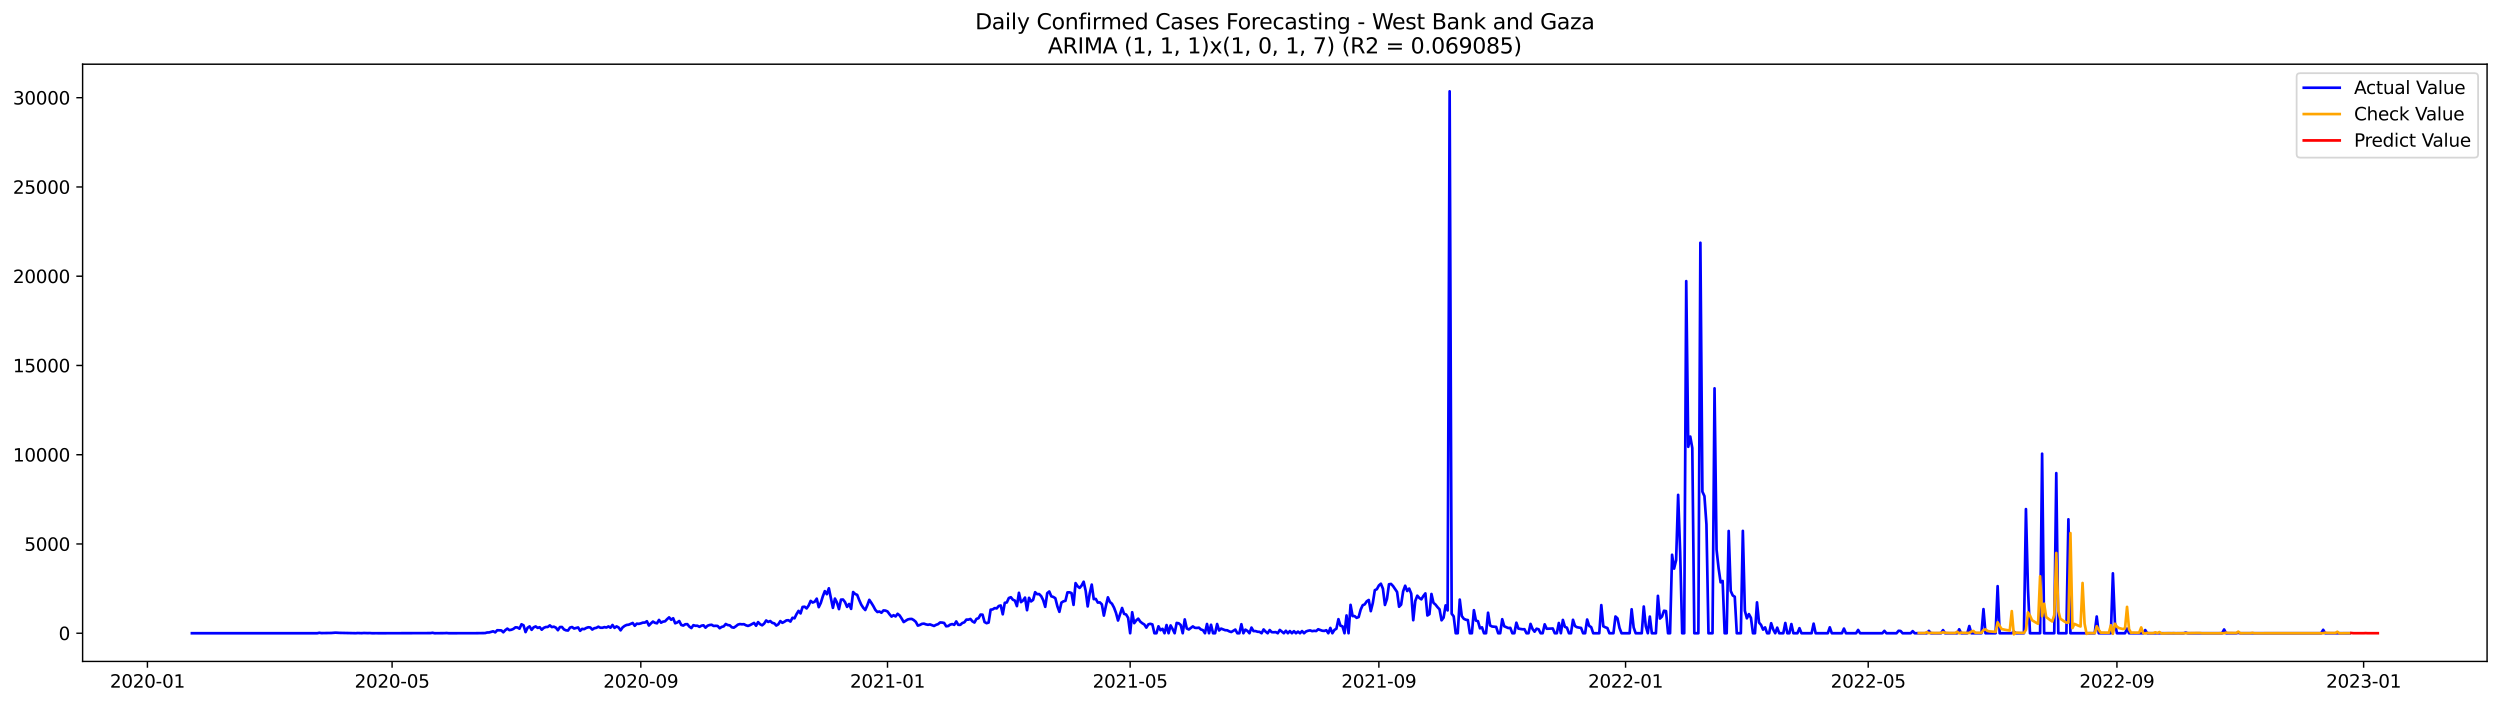 <?xml version="1.0" encoding="utf-8" standalone="no"?>
<!DOCTYPE svg PUBLIC "-//W3C//DTD SVG 1.1//EN"
  "http://www.w3.org/Graphics/SVG/1.1/DTD/svg11.dtd">
<svg xmlns:xlink="http://www.w3.org/1999/xlink" width="1392.412pt" height="392.274pt" viewBox="0 0 1392.412 392.274" xmlns="http://www.w3.org/2000/svg" version="1.1">
 <defs>
  <style type="text/css">*{stroke-linejoin: round; stroke-linecap: butt}</style>
 </defs>
 <g id="figure_1">
  <g id="patch_1">
   <path d="M 0 392.274 
L 1392.412 392.274 
L 1392.412 0 
L 0 0 
z
" style="fill: #ffffff"/>
  </g>
  <g id="axes_1">
   <g id="patch_2">
    <path d="M 46.013 368.396 
L 1385.213 368.396 
L 1385.213 35.755 
L 46.013 35.755 
z
" style="fill: #ffffff"/>
   </g>
   <g id="matplotlib.axis_1">
    <g id="xtick_1">
     <g id="line2d_1">
      <defs>
       <path id="mcb2314f9ce" d="M 0 0 
L 0 3.5 
" style="stroke: #000000; stroke-width: 0.8"/>
      </defs>
      <g>
       <use xlink:href="#mcb2314f9ce" x="82.108" y="368.396" style="stroke: #000000; stroke-width: 0.8"/>
      </g>
     </g>
     <g id="text_1">
      <!-- 2020-01 -->
      <g transform="translate(61.217 382.994)scale(0.1 -0.1)">
       <defs>
        <path id="DejaVuSans-32" d="M 1228 531 
L 3431 531 
L 3431 0 
L 469 0 
L 469 531 
Q 828 903 1448 1529 
Q 2069 2156 2228 2338 
Q 2531 2678 2651 2914 
Q 2772 3150 2772 3378 
Q 2772 3750 2511 3984 
Q 2250 4219 1831 4219 
Q 1534 4219 1204 4116 
Q 875 4013 500 3803 
L 500 4441 
Q 881 4594 1212 4672 
Q 1544 4750 1819 4750 
Q 2544 4750 2975 4387 
Q 3406 4025 3406 3419 
Q 3406 3131 3298 2873 
Q 3191 2616 2906 2266 
Q 2828 2175 2409 1742 
Q 1991 1309 1228 531 
z
" transform="scale(0.016)"/>
        <path id="DejaVuSans-30" d="M 2034 4250 
Q 1547 4250 1301 3770 
Q 1056 3291 1056 2328 
Q 1056 1369 1301 889 
Q 1547 409 2034 409 
Q 2525 409 2770 889 
Q 3016 1369 3016 2328 
Q 3016 3291 2770 3770 
Q 2525 4250 2034 4250 
z
M 2034 4750 
Q 2819 4750 3233 4129 
Q 3647 3509 3647 2328 
Q 3647 1150 3233 529 
Q 2819 -91 2034 -91 
Q 1250 -91 836 529 
Q 422 1150 422 2328 
Q 422 3509 836 4129 
Q 1250 4750 2034 4750 
z
" transform="scale(0.016)"/>
        <path id="DejaVuSans-2d" d="M 313 2009 
L 1997 2009 
L 1997 1497 
L 313 1497 
L 313 2009 
z
" transform="scale(0.016)"/>
        <path id="DejaVuSans-31" d="M 794 531 
L 1825 531 
L 1825 4091 
L 703 3866 
L 703 4441 
L 1819 4666 
L 2450 4666 
L 2450 531 
L 3481 531 
L 3481 0 
L 794 0 
L 794 531 
z
" transform="scale(0.016)"/>
       </defs>
       <use xlink:href="#DejaVuSans-32"/>
       <use xlink:href="#DejaVuSans-30" x="63.623"/>
       <use xlink:href="#DejaVuSans-32" x="127.246"/>
       <use xlink:href="#DejaVuSans-30" x="190.869"/>
       <use xlink:href="#DejaVuSans-2d" x="254.492"/>
       <use xlink:href="#DejaVuSans-30" x="290.576"/>
       <use xlink:href="#DejaVuSans-31" x="354.199"/>
      </g>
     </g>
    </g>
    <g id="xtick_2">
     <g id="line2d_2">
      <g>
       <use xlink:href="#mcb2314f9ce" x="218.382" y="368.396" style="stroke: #000000; stroke-width: 0.8"/>
      </g>
     </g>
     <g id="text_2">
      <!-- 2020-05 -->
      <g transform="translate(197.491 382.994)scale(0.1 -0.1)">
       <defs>
        <path id="DejaVuSans-35" d="M 691 4666 
L 3169 4666 
L 3169 4134 
L 1269 4134 
L 1269 2991 
Q 1406 3038 1543 3061 
Q 1681 3084 1819 3084 
Q 2600 3084 3056 2656 
Q 3513 2228 3513 1497 
Q 3513 744 3044 326 
Q 2575 -91 1722 -91 
Q 1428 -91 1123 -41 
Q 819 9 494 109 
L 494 744 
Q 775 591 1075 516 
Q 1375 441 1709 441 
Q 2250 441 2565 725 
Q 2881 1009 2881 1497 
Q 2881 1984 2565 2268 
Q 2250 2553 1709 2553 
Q 1456 2553 1204 2497 
Q 953 2441 691 2322 
L 691 4666 
z
" transform="scale(0.016)"/>
       </defs>
       <use xlink:href="#DejaVuSans-32"/>
       <use xlink:href="#DejaVuSans-30" x="63.623"/>
       <use xlink:href="#DejaVuSans-32" x="127.246"/>
       <use xlink:href="#DejaVuSans-30" x="190.869"/>
       <use xlink:href="#DejaVuSans-2d" x="254.492"/>
       <use xlink:href="#DejaVuSans-30" x="290.576"/>
       <use xlink:href="#DejaVuSans-35" x="354.199"/>
      </g>
     </g>
    </g>
    <g id="xtick_3">
     <g id="line2d_3">
      <g>
       <use xlink:href="#mcb2314f9ce" x="356.908" y="368.396" style="stroke: #000000; stroke-width: 0.8"/>
      </g>
     </g>
     <g id="text_3">
      <!-- 2020-09 -->
      <g transform="translate(336.017 382.994)scale(0.1 -0.1)">
       <defs>
        <path id="DejaVuSans-39" d="M 703 97 
L 703 672 
Q 941 559 1184 500 
Q 1428 441 1663 441 
Q 2288 441 2617 861 
Q 2947 1281 2994 2138 
Q 2813 1869 2534 1725 
Q 2256 1581 1919 1581 
Q 1219 1581 811 2004 
Q 403 2428 403 3163 
Q 403 3881 828 4315 
Q 1253 4750 1959 4750 
Q 2769 4750 3195 4129 
Q 3622 3509 3622 2328 
Q 3622 1225 3098 567 
Q 2575 -91 1691 -91 
Q 1453 -91 1209 -44 
Q 966 3 703 97 
z
M 1959 2075 
Q 2384 2075 2632 2365 
Q 2881 2656 2881 3163 
Q 2881 3666 2632 3958 
Q 2384 4250 1959 4250 
Q 1534 4250 1286 3958 
Q 1038 3666 1038 3163 
Q 1038 2656 1286 2365 
Q 1534 2075 1959 2075 
z
" transform="scale(0.016)"/>
       </defs>
       <use xlink:href="#DejaVuSans-32"/>
       <use xlink:href="#DejaVuSans-30" x="63.623"/>
       <use xlink:href="#DejaVuSans-32" x="127.246"/>
       <use xlink:href="#DejaVuSans-30" x="190.869"/>
       <use xlink:href="#DejaVuSans-2d" x="254.492"/>
       <use xlink:href="#DejaVuSans-30" x="290.576"/>
       <use xlink:href="#DejaVuSans-39" x="354.199"/>
      </g>
     </g>
    </g>
    <g id="xtick_4">
     <g id="line2d_4">
      <g>
       <use xlink:href="#mcb2314f9ce" x="494.308" y="368.396" style="stroke: #000000; stroke-width: 0.8"/>
      </g>
     </g>
     <g id="text_4">
      <!-- 2021-01 -->
      <g transform="translate(473.417 382.994)scale(0.1 -0.1)">
       <use xlink:href="#DejaVuSans-32"/>
       <use xlink:href="#DejaVuSans-30" x="63.623"/>
       <use xlink:href="#DejaVuSans-32" x="127.246"/>
       <use xlink:href="#DejaVuSans-31" x="190.869"/>
       <use xlink:href="#DejaVuSans-2d" x="254.492"/>
       <use xlink:href="#DejaVuSans-30" x="290.576"/>
       <use xlink:href="#DejaVuSans-31" x="354.199"/>
      </g>
     </g>
    </g>
    <g id="xtick_5">
     <g id="line2d_5">
      <g>
       <use xlink:href="#mcb2314f9ce" x="629.456" y="368.396" style="stroke: #000000; stroke-width: 0.8"/>
      </g>
     </g>
     <g id="text_5">
      <!-- 2021-05 -->
      <g transform="translate(608.565 382.994)scale(0.1 -0.1)">
       <use xlink:href="#DejaVuSans-32"/>
       <use xlink:href="#DejaVuSans-30" x="63.623"/>
       <use xlink:href="#DejaVuSans-32" x="127.246"/>
       <use xlink:href="#DejaVuSans-31" x="190.869"/>
       <use xlink:href="#DejaVuSans-2d" x="254.492"/>
       <use xlink:href="#DejaVuSans-30" x="290.576"/>
       <use xlink:href="#DejaVuSans-35" x="354.199"/>
      </g>
     </g>
    </g>
    <g id="xtick_6">
     <g id="line2d_6">
      <g>
       <use xlink:href="#mcb2314f9ce" x="767.982" y="368.396" style="stroke: #000000; stroke-width: 0.8"/>
      </g>
     </g>
     <g id="text_6">
      <!-- 2021-09 -->
      <g transform="translate(747.091 382.994)scale(0.1 -0.1)">
       <use xlink:href="#DejaVuSans-32"/>
       <use xlink:href="#DejaVuSans-30" x="63.623"/>
       <use xlink:href="#DejaVuSans-32" x="127.246"/>
       <use xlink:href="#DejaVuSans-31" x="190.869"/>
       <use xlink:href="#DejaVuSans-2d" x="254.492"/>
       <use xlink:href="#DejaVuSans-30" x="290.576"/>
       <use xlink:href="#DejaVuSans-39" x="354.199"/>
      </g>
     </g>
    </g>
    <g id="xtick_7">
     <g id="line2d_7">
      <g>
       <use xlink:href="#mcb2314f9ce" x="905.382" y="368.396" style="stroke: #000000; stroke-width: 0.8"/>
      </g>
     </g>
     <g id="text_7">
      <!-- 2022-01 -->
      <g transform="translate(884.491 382.994)scale(0.1 -0.1)">
       <use xlink:href="#DejaVuSans-32"/>
       <use xlink:href="#DejaVuSans-30" x="63.623"/>
       <use xlink:href="#DejaVuSans-32" x="127.246"/>
       <use xlink:href="#DejaVuSans-32" x="190.869"/>
       <use xlink:href="#DejaVuSans-2d" x="254.492"/>
       <use xlink:href="#DejaVuSans-30" x="290.576"/>
       <use xlink:href="#DejaVuSans-31" x="354.199"/>
      </g>
     </g>
    </g>
    <g id="xtick_8">
     <g id="line2d_8">
      <g>
       <use xlink:href="#mcb2314f9ce" x="1040.53" y="368.396" style="stroke: #000000; stroke-width: 0.8"/>
      </g>
     </g>
     <g id="text_8">
      <!-- 2022-05 -->
      <g transform="translate(1019.638 382.994)scale(0.1 -0.1)">
       <use xlink:href="#DejaVuSans-32"/>
       <use xlink:href="#DejaVuSans-30" x="63.623"/>
       <use xlink:href="#DejaVuSans-32" x="127.246"/>
       <use xlink:href="#DejaVuSans-32" x="190.869"/>
       <use xlink:href="#DejaVuSans-2d" x="254.492"/>
       <use xlink:href="#DejaVuSans-30" x="290.576"/>
       <use xlink:href="#DejaVuSans-35" x="354.199"/>
      </g>
     </g>
    </g>
    <g id="xtick_9">
     <g id="line2d_9">
      <g>
       <use xlink:href="#mcb2314f9ce" x="1179.056" y="368.396" style="stroke: #000000; stroke-width: 0.8"/>
      </g>
     </g>
     <g id="text_9">
      <!-- 2022-09 -->
      <g transform="translate(1158.165 382.994)scale(0.1 -0.1)">
       <use xlink:href="#DejaVuSans-32"/>
       <use xlink:href="#DejaVuSans-30" x="63.623"/>
       <use xlink:href="#DejaVuSans-32" x="127.246"/>
       <use xlink:href="#DejaVuSans-32" x="190.869"/>
       <use xlink:href="#DejaVuSans-2d" x="254.492"/>
       <use xlink:href="#DejaVuSans-30" x="290.576"/>
       <use xlink:href="#DejaVuSans-39" x="354.199"/>
      </g>
     </g>
    </g>
    <g id="xtick_10">
     <g id="line2d_10">
      <g>
       <use xlink:href="#mcb2314f9ce" x="1316.456" y="368.396" style="stroke: #000000; stroke-width: 0.8"/>
      </g>
     </g>
     <g id="text_10">
      <!-- 2023-01 -->
      <g transform="translate(1295.565 382.994)scale(0.1 -0.1)">
       <defs>
        <path id="DejaVuSans-33" d="M 2597 2516 
Q 3050 2419 3304 2112 
Q 3559 1806 3559 1356 
Q 3559 666 3084 287 
Q 2609 -91 1734 -91 
Q 1441 -91 1130 -33 
Q 819 25 488 141 
L 488 750 
Q 750 597 1062 519 
Q 1375 441 1716 441 
Q 2309 441 2620 675 
Q 2931 909 2931 1356 
Q 2931 1769 2642 2001 
Q 2353 2234 1838 2234 
L 1294 2234 
L 1294 2753 
L 1863 2753 
Q 2328 2753 2575 2939 
Q 2822 3125 2822 3475 
Q 2822 3834 2567 4026 
Q 2313 4219 1838 4219 
Q 1578 4219 1281 4162 
Q 984 4106 628 3988 
L 628 4550 
Q 988 4650 1302 4700 
Q 1616 4750 1894 4750 
Q 2613 4750 3031 4423 
Q 3450 4097 3450 3541 
Q 3450 3153 3228 2886 
Q 3006 2619 2597 2516 
z
" transform="scale(0.016)"/>
       </defs>
       <use xlink:href="#DejaVuSans-32"/>
       <use xlink:href="#DejaVuSans-30" x="63.623"/>
       <use xlink:href="#DejaVuSans-32" x="127.246"/>
       <use xlink:href="#DejaVuSans-33" x="190.869"/>
       <use xlink:href="#DejaVuSans-2d" x="254.492"/>
       <use xlink:href="#DejaVuSans-30" x="290.576"/>
       <use xlink:href="#DejaVuSans-31" x="354.199"/>
      </g>
     </g>
    </g>
   </g>
   <g id="matplotlib.axis_2">
    <g id="ytick_1">
     <g id="line2d_11">
      <defs>
       <path id="mcc1e009a43" d="M 0 0 
L -3.5 0 
" style="stroke: #000000; stroke-width: 0.8"/>
      </defs>
      <g>
       <use xlink:href="#mcc1e009a43" x="46.013" y="352.688" style="stroke: #000000; stroke-width: 0.8"/>
      </g>
     </g>
     <g id="text_11">
      <!-- 0 -->
      <g transform="translate(32.65 356.487)scale(0.1 -0.1)">
       <use xlink:href="#DejaVuSans-30"/>
      </g>
     </g>
    </g>
    <g id="ytick_2">
     <g id="line2d_12">
      <g>
       <use xlink:href="#mcc1e009a43" x="46.013" y="302.976" style="stroke: #000000; stroke-width: 0.8"/>
      </g>
     </g>
     <g id="text_12">
      <!-- 5000 -->
      <g transform="translate(13.562 306.775)scale(0.1 -0.1)">
       <use xlink:href="#DejaVuSans-35"/>
       <use xlink:href="#DejaVuSans-30" x="63.623"/>
       <use xlink:href="#DejaVuSans-30" x="127.246"/>
       <use xlink:href="#DejaVuSans-30" x="190.869"/>
      </g>
     </g>
    </g>
    <g id="ytick_3">
     <g id="line2d_13">
      <g>
       <use xlink:href="#mcc1e009a43" x="46.013" y="253.264" style="stroke: #000000; stroke-width: 0.8"/>
      </g>
     </g>
     <g id="text_13">
      <!-- 10000 -->
      <g transform="translate(7.2 257.063)scale(0.1 -0.1)">
       <use xlink:href="#DejaVuSans-31"/>
       <use xlink:href="#DejaVuSans-30" x="63.623"/>
       <use xlink:href="#DejaVuSans-30" x="127.246"/>
       <use xlink:href="#DejaVuSans-30" x="190.869"/>
       <use xlink:href="#DejaVuSans-30" x="254.492"/>
      </g>
     </g>
    </g>
    <g id="ytick_4">
     <g id="line2d_14">
      <g>
       <use xlink:href="#mcc1e009a43" x="46.013" y="203.551" style="stroke: #000000; stroke-width: 0.8"/>
      </g>
     </g>
     <g id="text_14">
      <!-- 15000 -->
      <g transform="translate(7.2 207.351)scale(0.1 -0.1)">
       <use xlink:href="#DejaVuSans-31"/>
       <use xlink:href="#DejaVuSans-35" x="63.623"/>
       <use xlink:href="#DejaVuSans-30" x="127.246"/>
       <use xlink:href="#DejaVuSans-30" x="190.869"/>
       <use xlink:href="#DejaVuSans-30" x="254.492"/>
      </g>
     </g>
    </g>
    <g id="ytick_5">
     <g id="line2d_15">
      <g>
       <use xlink:href="#mcc1e009a43" x="46.013" y="153.839" style="stroke: #000000; stroke-width: 0.8"/>
      </g>
     </g>
     <g id="text_15">
      <!-- 20000 -->
      <g transform="translate(7.2 157.639)scale(0.1 -0.1)">
       <use xlink:href="#DejaVuSans-32"/>
       <use xlink:href="#DejaVuSans-30" x="63.623"/>
       <use xlink:href="#DejaVuSans-30" x="127.246"/>
       <use xlink:href="#DejaVuSans-30" x="190.869"/>
       <use xlink:href="#DejaVuSans-30" x="254.492"/>
      </g>
     </g>
    </g>
    <g id="ytick_6">
     <g id="line2d_16">
      <g>
       <use xlink:href="#mcc1e009a43" x="46.013" y="104.127" style="stroke: #000000; stroke-width: 0.8"/>
      </g>
     </g>
     <g id="text_16">
      <!-- 25000 -->
      <g transform="translate(7.2 107.926)scale(0.1 -0.1)">
       <use xlink:href="#DejaVuSans-32"/>
       <use xlink:href="#DejaVuSans-35" x="63.623"/>
       <use xlink:href="#DejaVuSans-30" x="127.246"/>
       <use xlink:href="#DejaVuSans-30" x="190.869"/>
       <use xlink:href="#DejaVuSans-30" x="254.492"/>
      </g>
     </g>
    </g>
    <g id="ytick_7">
     <g id="line2d_17">
      <g>
       <use xlink:href="#mcc1e009a43" x="46.013" y="54.415" style="stroke: #000000; stroke-width: 0.8"/>
      </g>
     </g>
     <g id="text_17">
      <!-- 30000 -->
      <g transform="translate(7.2 58.214)scale(0.1 -0.1)">
       <use xlink:href="#DejaVuSans-33"/>
       <use xlink:href="#DejaVuSans-30" x="63.623"/>
       <use xlink:href="#DejaVuSans-30" x="127.246"/>
       <use xlink:href="#DejaVuSans-30" x="190.869"/>
       <use xlink:href="#DejaVuSans-30" x="254.492"/>
      </g>
     </g>
    </g>
   </g>
   <g id="line2d_18">
    <path d="M 106.885 352.688 
L 176.711 352.688 
L 177.838 352.439 
L 178.964 352.618 
L 184.595 352.539 
L 186.848 352.36 
L 189.1 352.489 
L 198.11 352.668 
L 199.236 352.579 
L 201.489 352.658 
L 202.615 352.559 
L 204.867 352.628 
L 205.993 352.588 
L 207.12 352.688 
L 209.372 352.678 
L 212.751 352.688 
L 239.78 352.618 
L 240.907 352.439 
L 242.033 352.688 
L 247.664 352.638 
L 248.79 352.569 
L 249.916 352.688 
L 264.557 352.668 
L 270.189 352.598 
L 271.315 352.28 
L 272.441 352.24 
L 274.693 351.604 
L 275.82 352.201 
L 276.946 351.018 
L 279.198 351.107 
L 280.325 352.151 
L 281.451 350.948 
L 282.577 350.123 
L 283.703 350.948 
L 284.83 350.749 
L 285.956 350.272 
L 287.082 349.407 
L 288.208 349.486 
L 289.334 350.163 
L 290.461 347.707 
L 291.587 348.293 
L 292.713 352.052 
L 293.839 349.646 
L 294.966 348.89 
L 296.092 350.789 
L 297.218 349.397 
L 298.344 348.91 
L 299.471 349.715 
L 300.597 349.347 
L 301.723 350.719 
L 302.849 349.705 
L 303.975 349.228 
L 305.102 349.188 
L 306.228 348.313 
L 307.354 349.258 
L 308.48 349.039 
L 309.607 349.586 
L 310.733 350.998 
L 311.859 349.248 
L 312.985 349.218 
L 314.112 350.57 
L 315.238 351.067 
L 316.364 351.177 
L 317.49 349.536 
L 318.616 349.248 
L 319.743 350.063 
L 321.995 349.476 
L 323.121 351.326 
L 324.248 350.262 
L 325.374 350.411 
L 326.5 349.755 
L 327.626 349.377 
L 328.753 349.467 
L 329.879 350.64 
L 331.005 349.904 
L 332.131 349.685 
L 333.257 349.059 
L 334.384 349.616 
L 335.51 349.636 
L 336.636 349.278 
L 337.762 349.516 
L 338.889 348.9 
L 340.015 349.606 
L 341.141 348.094 
L 342.267 349.705 
L 343.394 348.88 
L 344.52 349.467 
L 345.646 351.067 
L 346.772 349.447 
L 347.898 348.602 
L 349.025 348.065 
L 350.151 347.945 
L 352.403 346.981 
L 353.53 348.542 
L 354.656 347.359 
L 355.782 347.468 
L 356.908 347.2 
L 358.034 346.782 
L 359.161 346.762 
L 360.287 346.017 
L 361.413 348.383 
L 362.539 347.2 
L 363.666 346.205 
L 364.792 346.882 
L 365.918 347.16 
L 367.044 345.281 
L 368.171 346.802 
L 369.297 346.225 
L 370.423 346.046 
L 371.549 344.853 
L 372.675 343.859 
L 373.802 345.171 
L 374.928 344.366 
L 376.054 347.14 
L 377.18 346.703 
L 378.307 345.897 
L 379.433 348.065 
L 380.559 348.423 
L 381.685 347.687 
L 382.812 347.637 
L 383.938 348.989 
L 385.064 349.805 
L 386.19 348.214 
L 387.316 348.532 
L 388.443 348.512 
L 389.569 349.128 
L 390.695 348.482 
L 391.821 348.273 
L 392.948 349.586 
L 394.074 348.512 
L 395.2 348.124 
L 396.326 347.965 
L 397.453 348.631 
L 398.579 348.552 
L 399.705 348.631 
L 400.831 349.894 
L 401.957 349.168 
L 403.084 348.86 
L 404.21 347.558 
L 405.336 348.134 
L 406.462 348.293 
L 407.589 349.367 
L 408.715 349.586 
L 409.841 348.82 
L 410.967 347.906 
L 412.094 347.587 
L 413.22 347.727 
L 414.346 347.657 
L 415.472 348.264 
L 416.598 348.611 
L 417.725 348.184 
L 419.977 346.961 
L 421.103 348.512 
L 422.23 346.494 
L 423.356 347.677 
L 424.482 348.264 
L 425.608 347.319 
L 426.735 345.579 
L 427.861 346.394 
L 428.987 345.907 
L 430.113 346.901 
L 431.239 347.18 
L 432.366 348.403 
L 433.492 347.707 
L 434.618 345.927 
L 435.744 346.882 
L 436.871 346.295 
L 437.997 345.539 
L 439.123 345.43 
L 440.249 346.195 
L 441.376 344.098 
L 442.502 344.376 
L 443.628 342.069 
L 444.754 340.25 
L 445.88 341.652 
L 447.007 338.053 
L 448.133 337.913 
L 449.259 338.868 
L 450.385 337.257 
L 451.512 334.682 
L 452.638 335.587 
L 453.764 335.13 
L 454.89 333.439 
L 456.017 338.162 
L 457.143 335.835 
L 458.269 332.187 
L 459.395 329.254 
L 460.521 330.934 
L 461.648 327.673 
L 463.9 338.55 
L 465.026 333.4 
L 466.153 335.587 
L 467.279 339.256 
L 468.405 333.966 
L 469.531 333.927 
L 470.657 335.358 
L 471.784 338.003 
L 472.91 336.392 
L 474.036 339.126 
L 475.162 329.751 
L 476.289 330.844 
L 477.415 331.322 
L 478.541 334.225 
L 479.667 336.74 
L 480.794 338.5 
L 481.92 339.743 
L 483.046 337.168 
L 484.172 334.096 
L 485.298 335.746 
L 486.425 337.595 
L 487.551 339.703 
L 488.677 340.866 
L 489.803 340.588 
L 490.93 341.264 
L 492.056 339.991 
L 493.182 340.081 
L 494.308 340.568 
L 495.435 342.109 
L 496.561 343.422 
L 497.687 342.656 
L 498.813 343.332 
L 499.939 341.871 
L 501.066 342.795 
L 502.192 344.515 
L 503.318 346.454 
L 505.571 345.022 
L 506.697 344.764 
L 507.823 344.724 
L 508.949 345.37 
L 510.076 346.355 
L 511.202 348.442 
L 512.328 348.094 
L 513.454 347.478 
L 514.58 347.339 
L 515.707 347.746 
L 516.833 347.985 
L 517.959 347.776 
L 520.212 348.631 
L 521.338 348.015 
L 522.464 347.627 
L 523.59 346.693 
L 524.717 346.752 
L 525.843 346.971 
L 526.969 348.8 
L 528.095 348.681 
L 529.221 347.906 
L 530.348 347.587 
L 531.474 348.015 
L 532.6 346.116 
L 533.726 347.995 
L 534.853 348.015 
L 535.979 347.001 
L 537.105 346.603 
L 538.231 345.112 
L 539.358 345.122 
L 540.484 344.744 
L 541.61 346.076 
L 542.736 346.722 
L 543.862 344.694 
L 544.989 344.336 
L 546.115 342.318 
L 547.241 342.348 
L 548.367 346.454 
L 549.494 347.09 
L 550.62 346.742 
L 551.746 339.564 
L 552.872 339.425 
L 553.999 338.689 
L 555.125 338.858 
L 556.251 337.526 
L 557.377 337.227 
L 558.503 342.139 
L 559.63 335.756 
L 560.756 335.547 
L 561.882 333.071 
L 563.008 332.634 
L 564.135 334.026 
L 565.261 334.533 
L 566.387 337.585 
L 567.513 330.178 
L 568.639 335.368 
L 569.766 334.513 
L 570.892 332.843 
L 572.018 339.852 
L 573.144 332.972 
L 574.271 334.951 
L 575.397 334.115 
L 576.523 329.84 
L 577.649 330.924 
L 578.776 330.884 
L 579.902 332.037 
L 581.028 334.284 
L 582.154 337.983 
L 583.28 330.347 
L 584.407 329.442 
L 585.533 332.127 
L 586.659 332.485 
L 587.785 333.181 
L 588.912 337.665 
L 590.038 340.767 
L 591.164 335.647 
L 592.29 334.931 
L 593.417 334.622 
L 594.543 329.94 
L 595.669 329.9 
L 596.795 330.337 
L 597.921 336.889 
L 599.048 324.789 
L 600.174 326.5 
L 601.3 327.444 
L 602.426 326.122 
L 603.553 324.014 
L 604.679 329.045 
L 605.805 337.754 
L 606.931 330.467 
L 608.058 325.605 
L 609.184 333.688 
L 610.31 333.569 
L 611.436 335.617 
L 612.562 335.507 
L 613.689 336.601 
L 614.815 342.865 
L 615.941 337.486 
L 617.067 332.704 
L 618.194 335.309 
L 619.32 336.263 
L 620.446 338.371 
L 621.572 341.363 
L 622.699 345.599 
L 624.951 338.629 
L 626.077 341.91 
L 627.203 342.238 
L 628.33 344.127 
L 629.456 352.688 
L 630.582 340.996 
L 631.708 347.07 
L 632.835 345.549 
L 633.961 344.585 
L 635.087 346.215 
L 636.213 347.13 
L 637.34 347.806 
L 638.466 349.566 
L 639.592 347.737 
L 640.718 347.438 
L 641.844 347.786 
L 642.971 352.688 
L 644.097 352.688 
L 645.223 348.83 
L 646.349 351.008 
L 647.476 350.232 
L 648.602 352.688 
L 649.728 348.134 
L 650.854 352.688 
L 651.981 348.353 
L 653.107 350.371 
L 654.233 352.688 
L 655.359 346.961 
L 656.485 347.15 
L 657.612 348.104 
L 658.738 352.688 
L 659.864 344.992 
L 660.99 350.013 
L 662.117 350.6 
L 664.369 348.89 
L 665.495 349.665 
L 666.621 349.735 
L 667.748 349.596 
L 668.874 350.61 
L 670 350.968 
L 671.126 352.688 
L 672.253 347.538 
L 673.379 352.688 
L 674.505 347.975 
L 675.631 352.688 
L 676.758 352.688 
L 677.884 347.558 
L 679.01 351.137 
L 680.136 350.123 
L 682.389 350.998 
L 683.515 351.047 
L 684.641 351.634 
L 685.767 352.012 
L 688.02 350.66 
L 689.146 352.688 
L 690.272 352.688 
L 691.399 347.667 
L 692.525 352.688 
L 693.651 350.689 
L 694.777 351.395 
L 695.903 352.688 
L 697.03 349.546 
L 698.156 351.485 
L 699.282 351.485 
L 700.408 351.863 
L 701.535 351.922 
L 702.661 352.688 
L 703.787 350.59 
L 704.913 351.803 
L 706.04 352.688 
L 707.166 350.918 
L 708.292 352.091 
L 709.418 352.161 
L 710.544 352.052 
L 711.671 352.688 
L 712.797 350.849 
L 715.049 352.688 
L 716.176 351.326 
L 717.302 352.688 
L 718.428 351.495 
L 719.554 352.688 
L 720.681 351.545 
L 721.807 352.688 
L 722.933 351.773 
L 724.059 352.688 
L 725.185 351.495 
L 726.312 352.688 
L 727.438 351.684 
L 728.564 351.306 
L 729.69 351.107 
L 730.817 351.535 
L 731.943 351.346 
L 733.069 351.465 
L 734.195 350.481 
L 736.448 351.296 
L 737.574 351.395 
L 738.7 351.008 
L 739.826 352.688 
L 740.953 349.745 
L 742.079 352.688 
L 743.205 350.878 
L 744.331 350.163 
L 745.458 344.853 
L 746.584 348.482 
L 747.71 348.83 
L 748.836 352.688 
L 749.963 342.775 
L 751.089 352.688 
L 752.215 336.889 
L 753.341 343.123 
L 754.467 343.143 
L 755.594 344.118 
L 756.72 343.68 
L 757.846 339.524 
L 758.972 337.078 
L 760.099 336.611 
L 761.225 334.911 
L 762.351 334.165 
L 763.477 340.389 
L 764.604 335.826 
L 765.73 328.717 
L 766.856 328.17 
L 767.982 326.092 
L 769.108 325.118 
L 770.235 327.891 
L 771.361 336.929 
L 772.487 333.569 
L 773.613 325.426 
L 774.74 325.227 
L 775.866 326.39 
L 778.118 329.711 
L 779.244 337.923 
L 780.371 336.77 
L 781.497 329.353 
L 782.623 326.241 
L 783.749 329.164 
L 784.876 327.822 
L 786.002 330.626 
L 787.128 345.43 
L 788.254 334.732 
L 789.381 331.779 
L 790.507 333.032 
L 791.633 333.807 
L 792.759 331.978 
L 793.885 330.506 
L 795.012 342.805 
L 796.138 342.059 
L 797.264 330.815 
L 798.39 335.756 
L 799.517 336.72 
L 800.643 338.162 
L 801.769 339.365 
L 802.895 345.49 
L 804.022 344.018 
L 805.148 337.188 
L 806.274 339.981 
L 807.4 50.876 
L 808.526 341.841 
L 809.653 343.282 
L 810.779 352.688 
L 811.905 352.688 
L 813.031 333.956 
L 814.158 343.113 
L 815.284 344.644 
L 816.41 345.171 
L 817.536 345.35 
L 818.663 352.688 
L 819.789 352.688 
L 820.915 339.862 
L 822.041 345.639 
L 823.167 345.987 
L 824.294 349.954 
L 825.42 349.407 
L 826.546 352.688 
L 827.672 352.688 
L 828.799 341.264 
L 829.925 348.333 
L 831.051 348.959 
L 833.304 349.158 
L 834.43 352.688 
L 835.556 352.688 
L 836.682 344.883 
L 837.808 348.81 
L 840.061 349.805 
L 841.187 349.705 
L 842.313 352.688 
L 843.44 352.688 
L 844.566 346.822 
L 845.692 350.103 
L 847.945 350.491 
L 849.071 350.451 
L 850.197 352.688 
L 851.323 352.688 
L 852.449 347.498 
L 853.576 350.341 
L 854.702 351.823 
L 855.828 350.182 
L 856.954 350.491 
L 858.081 352.688 
L 859.207 352.688 
L 860.333 347.737 
L 861.459 350.202 
L 864.838 350.043 
L 865.964 352.688 
L 867.09 352.688 
L 868.217 346.981 
L 869.343 352.688 
L 870.469 345.271 
L 871.595 349.128 
L 872.722 349.606 
L 873.848 352.688 
L 874.974 352.688 
L 876.1 345.211 
L 877.226 348.691 
L 878.353 349.337 
L 880.605 349.745 
L 881.731 352.688 
L 882.858 352.688 
L 883.984 345.052 
L 885.11 348.611 
L 886.236 349.278 
L 887.363 352.688 
L 890.741 352.688 
L 891.867 337.029 
L 892.994 348.82 
L 894.12 349.377 
L 895.246 349.795 
L 896.372 352.688 
L 898.625 352.688 
L 899.751 343.372 
L 900.877 344.406 
L 902.004 349.745 
L 903.13 352.688 
L 907.635 352.688 
L 908.761 339.345 
L 909.887 349.467 
L 911.013 352.688 
L 914.392 352.688 
L 915.518 337.814 
L 916.645 348.79 
L 917.771 352.688 
L 918.897 343.422 
L 920.023 352.688 
L 922.276 352.688 
L 923.402 331.868 
L 924.528 344.505 
L 925.654 343.412 
L 926.781 340.17 
L 927.907 340.359 
L 929.033 352.688 
L 930.159 352.688 
L 931.286 308.981 
L 932.412 316.696 
L 933.538 311.974 
L 934.664 275.634 
L 935.79 307.47 
L 936.917 352.688 
L 938.043 352.688 
L 939.169 156.583 
L 940.295 248.849 
L 941.422 243.162 
L 942.548 249.545 
L 943.674 352.688 
L 945.927 352.688 
L 947.053 135.207 
L 948.179 273.834 
L 949.305 276.31 
L 950.431 292.129 
L 951.558 352.688 
L 953.81 352.688 
L 954.936 216.298 
L 956.063 306.147 
L 957.189 316.418 
L 958.315 324.322 
L 959.441 323.576 
L 960.568 352.688 
L 961.694 352.688 
L 962.82 295.738 
L 963.946 329.114 
L 965.072 331.64 
L 966.199 332.385 
L 967.325 352.688 
L 969.577 352.688 
L 970.704 295.688 
L 971.83 340.2 
L 972.956 344.376 
L 974.082 342.04 
L 975.208 344.127 
L 976.335 352.688 
L 977.461 352.688 
L 978.587 335.497 
L 979.713 346.742 
L 980.84 348.065 
L 981.966 350.67 
L 983.092 349.437 
L 984.218 352.688 
L 985.345 352.688 
L 986.471 347.11 
L 987.597 350.56 
L 988.723 352.688 
L 989.849 349.586 
L 990.976 352.688 
L 993.228 352.688 
L 994.354 346.981 
L 995.481 352.688 
L 996.607 352.688 
L 997.733 347.577 
L 998.859 352.688 
L 1001.112 352.688 
L 1002.238 349.884 
L 1003.364 352.688 
L 1008.995 352.688 
L 1010.122 347.349 
L 1011.248 352.688 
L 1018.005 352.688 
L 1019.131 349.407 
L 1020.258 352.688 
L 1025.889 352.688 
L 1027.015 350.113 
L 1028.141 352.688 
L 1033.772 352.688 
L 1034.899 350.858 
L 1036.025 352.688 
L 1048.413 352.688 
L 1049.54 351.366 
L 1050.666 352.688 
L 1056.297 352.688 
L 1057.423 351.336 
L 1058.55 351.425 
L 1059.676 352.688 
L 1064.181 352.688 
L 1065.307 351.525 
L 1066.433 352.688 
L 1073.19 352.688 
L 1074.317 351.375 
L 1075.443 352.688 
L 1081.074 352.688 
L 1082.2 350.958 
L 1083.327 352.688 
L 1090.084 352.688 
L 1091.21 350.491 
L 1092.336 352.688 
L 1095.715 352.688 
L 1096.841 348.681 
L 1097.968 352.688 
L 1103.599 352.688 
L 1104.725 339.266 
L 1105.851 352.688 
L 1111.482 352.688 
L 1112.609 326.47 
L 1113.735 352.688 
L 1120.492 352.688 
L 1121.618 351.714 
L 1122.745 352.688 
L 1127.25 352.688 
L 1128.376 283.548 
L 1129.502 327.862 
L 1130.628 352.688 
L 1136.259 352.688 
L 1137.386 252.697 
L 1138.512 352.688 
L 1144.143 352.688 
L 1145.269 263.514 
L 1146.395 352.688 
L 1150.9 352.688 
L 1152.027 289.235 
L 1153.153 352.688 
L 1166.668 352.688 
L 1167.794 343.372 
L 1168.92 352.688 
L 1175.677 352.688 
L 1176.804 319.331 
L 1177.93 346.792 
L 1179.056 352.688 
L 1183.561 352.688 
L 1184.687 350.113 
L 1185.813 352.688 
L 1193.697 352.688 
L 1194.823 350.928 
L 1195.95 352.688 
L 1216.222 352.688 
L 1217.348 352.33 
L 1218.474 352.688 
L 1237.62 352.688 
L 1238.746 350.6 
L 1239.873 352.688 
L 1245.504 352.688 
L 1246.63 352.469 
L 1247.756 352.688 
L 1292.805 352.688 
L 1293.932 350.779 
L 1295.058 352.688 
L 1308.573 352.688 
L 1308.573 352.688 
" clip-path="url(#p801db8de58)" style="fill: none; stroke: #0000ff; stroke-width: 1.5; stroke-linecap: square"/>
   </g>
   <g id="line2d_19">
    <path d="M 1068.686 352.588 
L 1072.064 352.615 
L 1073.19 352.08 
L 1074.317 352.642 
L 1075.443 352.478 
L 1077.695 352.589 
L 1081.074 352.531 
L 1082.2 352.118 
L 1083.327 352.437 
L 1085.579 352.555 
L 1088.958 352.578 
L 1090.084 351.854 
L 1091.21 352.734 
L 1092.336 352.32 
L 1093.463 352.497 
L 1096.841 352.547 
L 1097.968 351.788 
L 1099.094 351.41 
L 1100.22 352.433 
L 1103.599 352.459 
L 1104.725 350.936 
L 1105.851 350.533 
L 1106.977 351.393 
L 1108.104 351.663 
L 1111.482 351.936 
L 1112.609 346.591 
L 1113.735 348.659 
L 1114.861 350.371 
L 1117.113 350.833 
L 1119.366 351.187 
L 1120.492 340.374 
L 1121.618 353.276 
L 1122.745 352.355 
L 1124.997 352.477 
L 1127.25 352.518 
L 1128.376 350.821 
L 1129.502 341.093 
L 1130.628 342.875 
L 1131.754 345.421 
L 1134.007 346.81 
L 1135.133 347.401 
L 1136.259 320.987 
L 1137.386 343.202 
L 1138.512 336.259 
L 1139.638 343.669 
L 1141.891 345.393 
L 1143.017 346.127 
L 1144.143 342.576 
L 1145.269 307.984 
L 1146.395 340.202 
L 1147.522 344.586 
L 1149.774 346.135 
L 1150.9 346.794 
L 1152.027 346.729 
L 1153.153 296.926 
L 1154.279 349.805 
L 1155.405 347.503 
L 1157.658 348.494 
L 1158.784 348.916 
L 1159.91 324.709 
L 1161.036 347.321 
L 1162.163 353.057 
L 1163.289 352.614 
L 1166.668 352.634 
L 1167.794 348.797 
L 1168.92 350.752 
L 1170.046 352.352 
L 1172.299 352.359 
L 1174.551 352.422 
L 1175.677 348.254 
L 1176.804 353.007 
L 1177.93 347.391 
L 1179.056 349.07 
L 1180.182 349.81 
L 1182.435 350.36 
L 1183.561 349.939 
L 1184.687 338.017 
L 1185.813 350.471 
L 1186.94 352.456 
L 1188.066 352.335 
L 1190.318 352.402 
L 1191.445 352.328 
L 1192.571 349.464 
L 1193.697 352.628 
L 1194.823 352.82 
L 1195.95 352.495 
L 1197.076 352.627 
L 1199.328 352.622 
L 1200.454 352.176 
L 1201.581 352.671 
L 1202.707 352.023 
L 1203.833 352.808 
L 1208.338 352.662 
L 1209.464 352.734 
L 1210.591 352.628 
L 1211.717 352.746 
L 1225.232 352.548 
L 1226.358 352.706 
L 1238.746 352.693 
L 1239.873 352.349 
L 1240.999 352.513 
L 1245.504 352.576 
L 1246.63 351.782 
L 1247.756 352.694 
L 1251.135 352.662 
L 1253.387 352.667 
L 1254.514 352.459 
L 1255.64 352.705 
L 1264.65 352.692 
L 1293.932 352.688 
L 1295.058 352.374 
L 1296.184 352.528 
L 1300.689 352.583 
L 1301.815 351.857 
L 1302.941 352.724 
L 1306.32 352.676 
L 1308.573 352.679 
L 1308.573 352.679 
" clip-path="url(#p801db8de58)" style="fill: none; stroke: #ffa500; stroke-width: 1.5; stroke-linecap: square"/>
   </g>
   <g id="line2d_20">
    <path d="M 1309.699 352.564 
L 1310.825 352.679 
L 1311.951 352.679 
L 1313.077 352.679 
L 1314.204 352.679 
L 1315.33 352.679 
L 1316.456 352.679 
L 1317.582 352.613 
L 1318.709 352.675 
L 1319.835 352.675 
L 1320.961 352.675 
L 1322.087 352.675 
L 1323.214 352.675 
L 1324.34 352.675 
" clip-path="url(#p801db8de58)" style="fill: none; stroke: #ff0000; stroke-width: 1.5; stroke-linecap: square"/>
   </g>
   <g id="patch_3">
    <path d="M 46.013 368.396 
L 46.013 35.755 
" style="fill: none; stroke: #000000; stroke-width: 0.8; stroke-linejoin: miter; stroke-linecap: square"/>
   </g>
   <g id="patch_4">
    <path d="M 1385.213 368.396 
L 1385.213 35.755 
" style="fill: none; stroke: #000000; stroke-width: 0.8; stroke-linejoin: miter; stroke-linecap: square"/>
   </g>
   <g id="patch_5">
    <path d="M 46.013 368.396 
L 1385.213 368.396 
" style="fill: none; stroke: #000000; stroke-width: 0.8; stroke-linejoin: miter; stroke-linecap: square"/>
   </g>
   <g id="patch_6">
    <path d="M 46.013 35.755 
L 1385.213 35.755 
" style="fill: none; stroke: #000000; stroke-width: 0.8; stroke-linejoin: miter; stroke-linecap: square"/>
   </g>
   <g id="text_18">
    <!-- Daily Confirmed Cases Forecasting - West Bank and Gaza -->
    <g transform="translate(543.131 16.318)scale(0.12 -0.12)">
     <defs>
      <path id="DejaVuSans-44" d="M 1259 4147 
L 1259 519 
L 2022 519 
Q 2988 519 3436 956 
Q 3884 1394 3884 2338 
Q 3884 3275 3436 3711 
Q 2988 4147 2022 4147 
L 1259 4147 
z
M 628 4666 
L 1925 4666 
Q 3281 4666 3915 4102 
Q 4550 3538 4550 2338 
Q 4550 1131 3912 565 
Q 3275 0 1925 0 
L 628 0 
L 628 4666 
z
" transform="scale(0.016)"/>
      <path id="DejaVuSans-61" d="M 2194 1759 
Q 1497 1759 1228 1600 
Q 959 1441 959 1056 
Q 959 750 1161 570 
Q 1363 391 1709 391 
Q 2188 391 2477 730 
Q 2766 1069 2766 1631 
L 2766 1759 
L 2194 1759 
z
M 3341 1997 
L 3341 0 
L 2766 0 
L 2766 531 
Q 2569 213 2275 61 
Q 1981 -91 1556 -91 
Q 1019 -91 701 211 
Q 384 513 384 1019 
Q 384 1609 779 1909 
Q 1175 2209 1959 2209 
L 2766 2209 
L 2766 2266 
Q 2766 2663 2505 2880 
Q 2244 3097 1772 3097 
Q 1472 3097 1187 3025 
Q 903 2953 641 2809 
L 641 3341 
Q 956 3463 1253 3523 
Q 1550 3584 1831 3584 
Q 2591 3584 2966 3190 
Q 3341 2797 3341 1997 
z
" transform="scale(0.016)"/>
      <path id="DejaVuSans-69" d="M 603 3500 
L 1178 3500 
L 1178 0 
L 603 0 
L 603 3500 
z
M 603 4863 
L 1178 4863 
L 1178 4134 
L 603 4134 
L 603 4863 
z
" transform="scale(0.016)"/>
      <path id="DejaVuSans-6c" d="M 603 4863 
L 1178 4863 
L 1178 0 
L 603 0 
L 603 4863 
z
" transform="scale(0.016)"/>
      <path id="DejaVuSans-79" d="M 2059 -325 
Q 1816 -950 1584 -1140 
Q 1353 -1331 966 -1331 
L 506 -1331 
L 506 -850 
L 844 -850 
Q 1081 -850 1212 -737 
Q 1344 -625 1503 -206 
L 1606 56 
L 191 3500 
L 800 3500 
L 1894 763 
L 2988 3500 
L 3597 3500 
L 2059 -325 
z
" transform="scale(0.016)"/>
      <path id="DejaVuSans-20" transform="scale(0.016)"/>
      <path id="DejaVuSans-43" d="M 4122 4306 
L 4122 3641 
Q 3803 3938 3442 4084 
Q 3081 4231 2675 4231 
Q 1875 4231 1450 3742 
Q 1025 3253 1025 2328 
Q 1025 1406 1450 917 
Q 1875 428 2675 428 
Q 3081 428 3442 575 
Q 3803 722 4122 1019 
L 4122 359 
Q 3791 134 3420 21 
Q 3050 -91 2638 -91 
Q 1578 -91 968 557 
Q 359 1206 359 2328 
Q 359 3453 968 4101 
Q 1578 4750 2638 4750 
Q 3056 4750 3426 4639 
Q 3797 4528 4122 4306 
z
" transform="scale(0.016)"/>
      <path id="DejaVuSans-6f" d="M 1959 3097 
Q 1497 3097 1228 2736 
Q 959 2375 959 1747 
Q 959 1119 1226 758 
Q 1494 397 1959 397 
Q 2419 397 2687 759 
Q 2956 1122 2956 1747 
Q 2956 2369 2687 2733 
Q 2419 3097 1959 3097 
z
M 1959 3584 
Q 2709 3584 3137 3096 
Q 3566 2609 3566 1747 
Q 3566 888 3137 398 
Q 2709 -91 1959 -91 
Q 1206 -91 779 398 
Q 353 888 353 1747 
Q 353 2609 779 3096 
Q 1206 3584 1959 3584 
z
" transform="scale(0.016)"/>
      <path id="DejaVuSans-6e" d="M 3513 2113 
L 3513 0 
L 2938 0 
L 2938 2094 
Q 2938 2591 2744 2837 
Q 2550 3084 2163 3084 
Q 1697 3084 1428 2787 
Q 1159 2491 1159 1978 
L 1159 0 
L 581 0 
L 581 3500 
L 1159 3500 
L 1159 2956 
Q 1366 3272 1645 3428 
Q 1925 3584 2291 3584 
Q 2894 3584 3203 3211 
Q 3513 2838 3513 2113 
z
" transform="scale(0.016)"/>
      <path id="DejaVuSans-66" d="M 2375 4863 
L 2375 4384 
L 1825 4384 
Q 1516 4384 1395 4259 
Q 1275 4134 1275 3809 
L 1275 3500 
L 2222 3500 
L 2222 3053 
L 1275 3053 
L 1275 0 
L 697 0 
L 697 3053 
L 147 3053 
L 147 3500 
L 697 3500 
L 697 3744 
Q 697 4328 969 4595 
Q 1241 4863 1831 4863 
L 2375 4863 
z
" transform="scale(0.016)"/>
      <path id="DejaVuSans-72" d="M 2631 2963 
Q 2534 3019 2420 3045 
Q 2306 3072 2169 3072 
Q 1681 3072 1420 2755 
Q 1159 2438 1159 1844 
L 1159 0 
L 581 0 
L 581 3500 
L 1159 3500 
L 1159 2956 
Q 1341 3275 1631 3429 
Q 1922 3584 2338 3584 
Q 2397 3584 2469 3576 
Q 2541 3569 2628 3553 
L 2631 2963 
z
" transform="scale(0.016)"/>
      <path id="DejaVuSans-6d" d="M 3328 2828 
Q 3544 3216 3844 3400 
Q 4144 3584 4550 3584 
Q 5097 3584 5394 3201 
Q 5691 2819 5691 2113 
L 5691 0 
L 5113 0 
L 5113 2094 
Q 5113 2597 4934 2840 
Q 4756 3084 4391 3084 
Q 3944 3084 3684 2787 
Q 3425 2491 3425 1978 
L 3425 0 
L 2847 0 
L 2847 2094 
Q 2847 2600 2669 2842 
Q 2491 3084 2119 3084 
Q 1678 3084 1418 2786 
Q 1159 2488 1159 1978 
L 1159 0 
L 581 0 
L 581 3500 
L 1159 3500 
L 1159 2956 
Q 1356 3278 1631 3431 
Q 1906 3584 2284 3584 
Q 2666 3584 2933 3390 
Q 3200 3197 3328 2828 
z
" transform="scale(0.016)"/>
      <path id="DejaVuSans-65" d="M 3597 1894 
L 3597 1613 
L 953 1613 
Q 991 1019 1311 708 
Q 1631 397 2203 397 
Q 2534 397 2845 478 
Q 3156 559 3463 722 
L 3463 178 
Q 3153 47 2828 -22 
Q 2503 -91 2169 -91 
Q 1331 -91 842 396 
Q 353 884 353 1716 
Q 353 2575 817 3079 
Q 1281 3584 2069 3584 
Q 2775 3584 3186 3129 
Q 3597 2675 3597 1894 
z
M 3022 2063 
Q 3016 2534 2758 2815 
Q 2500 3097 2075 3097 
Q 1594 3097 1305 2825 
Q 1016 2553 972 2059 
L 3022 2063 
z
" transform="scale(0.016)"/>
      <path id="DejaVuSans-64" d="M 2906 2969 
L 2906 4863 
L 3481 4863 
L 3481 0 
L 2906 0 
L 2906 525 
Q 2725 213 2448 61 
Q 2172 -91 1784 -91 
Q 1150 -91 751 415 
Q 353 922 353 1747 
Q 353 2572 751 3078 
Q 1150 3584 1784 3584 
Q 2172 3584 2448 3432 
Q 2725 3281 2906 2969 
z
M 947 1747 
Q 947 1113 1208 752 
Q 1469 391 1925 391 
Q 2381 391 2643 752 
Q 2906 1113 2906 1747 
Q 2906 2381 2643 2742 
Q 2381 3103 1925 3103 
Q 1469 3103 1208 2742 
Q 947 2381 947 1747 
z
" transform="scale(0.016)"/>
      <path id="DejaVuSans-73" d="M 2834 3397 
L 2834 2853 
Q 2591 2978 2328 3040 
Q 2066 3103 1784 3103 
Q 1356 3103 1142 2972 
Q 928 2841 928 2578 
Q 928 2378 1081 2264 
Q 1234 2150 1697 2047 
L 1894 2003 
Q 2506 1872 2764 1633 
Q 3022 1394 3022 966 
Q 3022 478 2636 193 
Q 2250 -91 1575 -91 
Q 1294 -91 989 -36 
Q 684 19 347 128 
L 347 722 
Q 666 556 975 473 
Q 1284 391 1588 391 
Q 1994 391 2212 530 
Q 2431 669 2431 922 
Q 2431 1156 2273 1281 
Q 2116 1406 1581 1522 
L 1381 1569 
Q 847 1681 609 1914 
Q 372 2147 372 2553 
Q 372 3047 722 3315 
Q 1072 3584 1716 3584 
Q 2034 3584 2315 3537 
Q 2597 3491 2834 3397 
z
" transform="scale(0.016)"/>
      <path id="DejaVuSans-46" d="M 628 4666 
L 3309 4666 
L 3309 4134 
L 1259 4134 
L 1259 2759 
L 3109 2759 
L 3109 2228 
L 1259 2228 
L 1259 0 
L 628 0 
L 628 4666 
z
" transform="scale(0.016)"/>
      <path id="DejaVuSans-63" d="M 3122 3366 
L 3122 2828 
Q 2878 2963 2633 3030 
Q 2388 3097 2138 3097 
Q 1578 3097 1268 2742 
Q 959 2388 959 1747 
Q 959 1106 1268 751 
Q 1578 397 2138 397 
Q 2388 397 2633 464 
Q 2878 531 3122 666 
L 3122 134 
Q 2881 22 2623 -34 
Q 2366 -91 2075 -91 
Q 1284 -91 818 406 
Q 353 903 353 1747 
Q 353 2603 823 3093 
Q 1294 3584 2113 3584 
Q 2378 3584 2631 3529 
Q 2884 3475 3122 3366 
z
" transform="scale(0.016)"/>
      <path id="DejaVuSans-74" d="M 1172 4494 
L 1172 3500 
L 2356 3500 
L 2356 3053 
L 1172 3053 
L 1172 1153 
Q 1172 725 1289 603 
Q 1406 481 1766 481 
L 2356 481 
L 2356 0 
L 1766 0 
Q 1100 0 847 248 
Q 594 497 594 1153 
L 594 3053 
L 172 3053 
L 172 3500 
L 594 3500 
L 594 4494 
L 1172 4494 
z
" transform="scale(0.016)"/>
      <path id="DejaVuSans-67" d="M 2906 1791 
Q 2906 2416 2648 2759 
Q 2391 3103 1925 3103 
Q 1463 3103 1205 2759 
Q 947 2416 947 1791 
Q 947 1169 1205 825 
Q 1463 481 1925 481 
Q 2391 481 2648 825 
Q 2906 1169 2906 1791 
z
M 3481 434 
Q 3481 -459 3084 -895 
Q 2688 -1331 1869 -1331 
Q 1566 -1331 1297 -1286 
Q 1028 -1241 775 -1147 
L 775 -588 
Q 1028 -725 1275 -790 
Q 1522 -856 1778 -856 
Q 2344 -856 2625 -561 
Q 2906 -266 2906 331 
L 2906 616 
Q 2728 306 2450 153 
Q 2172 0 1784 0 
Q 1141 0 747 490 
Q 353 981 353 1791 
Q 353 2603 747 3093 
Q 1141 3584 1784 3584 
Q 2172 3584 2450 3431 
Q 2728 3278 2906 2969 
L 2906 3500 
L 3481 3500 
L 3481 434 
z
" transform="scale(0.016)"/>
      <path id="DejaVuSans-57" d="M 213 4666 
L 850 4666 
L 1831 722 
L 2809 4666 
L 3519 4666 
L 4500 722 
L 5478 4666 
L 6119 4666 
L 4947 0 
L 4153 0 
L 3169 4050 
L 2175 0 
L 1381 0 
L 213 4666 
z
" transform="scale(0.016)"/>
      <path id="DejaVuSans-42" d="M 1259 2228 
L 1259 519 
L 2272 519 
Q 2781 519 3026 730 
Q 3272 941 3272 1375 
Q 3272 1813 3026 2020 
Q 2781 2228 2272 2228 
L 1259 2228 
z
M 1259 4147 
L 1259 2741 
L 2194 2741 
Q 2656 2741 2882 2914 
Q 3109 3088 3109 3444 
Q 3109 3797 2882 3972 
Q 2656 4147 2194 4147 
L 1259 4147 
z
M 628 4666 
L 2241 4666 
Q 2963 4666 3353 4366 
Q 3744 4066 3744 3513 
Q 3744 3084 3544 2831 
Q 3344 2578 2956 2516 
Q 3422 2416 3680 2098 
Q 3938 1781 3938 1306 
Q 3938 681 3513 340 
Q 3088 0 2303 0 
L 628 0 
L 628 4666 
z
" transform="scale(0.016)"/>
      <path id="DejaVuSans-6b" d="M 581 4863 
L 1159 4863 
L 1159 1991 
L 2875 3500 
L 3609 3500 
L 1753 1863 
L 3688 0 
L 2938 0 
L 1159 1709 
L 1159 0 
L 581 0 
L 581 4863 
z
" transform="scale(0.016)"/>
      <path id="DejaVuSans-47" d="M 3809 666 
L 3809 1919 
L 2778 1919 
L 2778 2438 
L 4434 2438 
L 4434 434 
Q 4069 175 3628 42 
Q 3188 -91 2688 -91 
Q 1594 -91 976 548 
Q 359 1188 359 2328 
Q 359 3472 976 4111 
Q 1594 4750 2688 4750 
Q 3144 4750 3555 4637 
Q 3966 4525 4313 4306 
L 4313 3634 
Q 3963 3931 3569 4081 
Q 3175 4231 2741 4231 
Q 1884 4231 1454 3753 
Q 1025 3275 1025 2328 
Q 1025 1384 1454 906 
Q 1884 428 2741 428 
Q 3075 428 3337 486 
Q 3600 544 3809 666 
z
" transform="scale(0.016)"/>
      <path id="DejaVuSans-7a" d="M 353 3500 
L 3084 3500 
L 3084 2975 
L 922 459 
L 3084 459 
L 3084 0 
L 275 0 
L 275 525 
L 2438 3041 
L 353 3041 
L 353 3500 
z
" transform="scale(0.016)"/>
     </defs>
     <use xlink:href="#DejaVuSans-44"/>
     <use xlink:href="#DejaVuSans-61" x="77.002"/>
     <use xlink:href="#DejaVuSans-69" x="138.281"/>
     <use xlink:href="#DejaVuSans-6c" x="166.064"/>
     <use xlink:href="#DejaVuSans-79" x="193.848"/>
     <use xlink:href="#DejaVuSans-20" x="253.027"/>
     <use xlink:href="#DejaVuSans-43" x="284.814"/>
     <use xlink:href="#DejaVuSans-6f" x="354.639"/>
     <use xlink:href="#DejaVuSans-6e" x="415.82"/>
     <use xlink:href="#DejaVuSans-66" x="479.199"/>
     <use xlink:href="#DejaVuSans-69" x="514.404"/>
     <use xlink:href="#DejaVuSans-72" x="542.188"/>
     <use xlink:href="#DejaVuSans-6d" x="581.551"/>
     <use xlink:href="#DejaVuSans-65" x="678.963"/>
     <use xlink:href="#DejaVuSans-64" x="740.486"/>
     <use xlink:href="#DejaVuSans-20" x="803.963"/>
     <use xlink:href="#DejaVuSans-43" x="835.75"/>
     <use xlink:href="#DejaVuSans-61" x="905.574"/>
     <use xlink:href="#DejaVuSans-73" x="966.854"/>
     <use xlink:href="#DejaVuSans-65" x="1018.953"/>
     <use xlink:href="#DejaVuSans-73" x="1080.477"/>
     <use xlink:href="#DejaVuSans-20" x="1132.576"/>
     <use xlink:href="#DejaVuSans-46" x="1164.363"/>
     <use xlink:href="#DejaVuSans-6f" x="1218.258"/>
     <use xlink:href="#DejaVuSans-72" x="1279.439"/>
     <use xlink:href="#DejaVuSans-65" x="1318.303"/>
     <use xlink:href="#DejaVuSans-63" x="1379.826"/>
     <use xlink:href="#DejaVuSans-61" x="1434.807"/>
     <use xlink:href="#DejaVuSans-73" x="1496.086"/>
     <use xlink:href="#DejaVuSans-74" x="1548.186"/>
     <use xlink:href="#DejaVuSans-69" x="1587.395"/>
     <use xlink:href="#DejaVuSans-6e" x="1615.178"/>
     <use xlink:href="#DejaVuSans-67" x="1678.557"/>
     <use xlink:href="#DejaVuSans-20" x="1742.033"/>
     <use xlink:href="#DejaVuSans-2d" x="1773.82"/>
     <use xlink:href="#DejaVuSans-20" x="1809.904"/>
     <use xlink:href="#DejaVuSans-57" x="1841.691"/>
     <use xlink:href="#DejaVuSans-65" x="1934.693"/>
     <use xlink:href="#DejaVuSans-73" x="1996.217"/>
     <use xlink:href="#DejaVuSans-74" x="2048.316"/>
     <use xlink:href="#DejaVuSans-20" x="2087.525"/>
     <use xlink:href="#DejaVuSans-42" x="2119.312"/>
     <use xlink:href="#DejaVuSans-61" x="2187.916"/>
     <use xlink:href="#DejaVuSans-6e" x="2249.195"/>
     <use xlink:href="#DejaVuSans-6b" x="2312.574"/>
     <use xlink:href="#DejaVuSans-20" x="2370.484"/>
     <use xlink:href="#DejaVuSans-61" x="2402.271"/>
     <use xlink:href="#DejaVuSans-6e" x="2463.551"/>
     <use xlink:href="#DejaVuSans-64" x="2526.93"/>
     <use xlink:href="#DejaVuSans-20" x="2590.406"/>
     <use xlink:href="#DejaVuSans-47" x="2622.193"/>
     <use xlink:href="#DejaVuSans-61" x="2699.684"/>
     <use xlink:href="#DejaVuSans-7a" x="2760.963"/>
     <use xlink:href="#DejaVuSans-61" x="2813.453"/>
    </g>
    <!-- ARIMA (1, 1, 1)x(1, 0, 1, 7) (R2 = 0.069085) -->
    <g transform="translate(583.628 29.756)scale(0.12 -0.12)">
     <defs>
      <path id="DejaVuSans-41" d="M 2188 4044 
L 1331 1722 
L 3047 1722 
L 2188 4044 
z
M 1831 4666 
L 2547 4666 
L 4325 0 
L 3669 0 
L 3244 1197 
L 1141 1197 
L 716 0 
L 50 0 
L 1831 4666 
z
" transform="scale(0.016)"/>
      <path id="DejaVuSans-52" d="M 2841 2188 
Q 3044 2119 3236 1894 
Q 3428 1669 3622 1275 
L 4263 0 
L 3584 0 
L 2988 1197 
Q 2756 1666 2539 1819 
Q 2322 1972 1947 1972 
L 1259 1972 
L 1259 0 
L 628 0 
L 628 4666 
L 2053 4666 
Q 2853 4666 3247 4331 
Q 3641 3997 3641 3322 
Q 3641 2881 3436 2590 
Q 3231 2300 2841 2188 
z
M 1259 4147 
L 1259 2491 
L 2053 2491 
Q 2509 2491 2742 2702 
Q 2975 2913 2975 3322 
Q 2975 3731 2742 3939 
Q 2509 4147 2053 4147 
L 1259 4147 
z
" transform="scale(0.016)"/>
      <path id="DejaVuSans-49" d="M 628 4666 
L 1259 4666 
L 1259 0 
L 628 0 
L 628 4666 
z
" transform="scale(0.016)"/>
      <path id="DejaVuSans-4d" d="M 628 4666 
L 1569 4666 
L 2759 1491 
L 3956 4666 
L 4897 4666 
L 4897 0 
L 4281 0 
L 4281 4097 
L 3078 897 
L 2444 897 
L 1241 4097 
L 1241 0 
L 628 0 
L 628 4666 
z
" transform="scale(0.016)"/>
      <path id="DejaVuSans-28" d="M 1984 4856 
Q 1566 4138 1362 3434 
Q 1159 2731 1159 2009 
Q 1159 1288 1364 580 
Q 1569 -128 1984 -844 
L 1484 -844 
Q 1016 -109 783 600 
Q 550 1309 550 2009 
Q 550 2706 781 3412 
Q 1013 4119 1484 4856 
L 1984 4856 
z
" transform="scale(0.016)"/>
      <path id="DejaVuSans-2c" d="M 750 794 
L 1409 794 
L 1409 256 
L 897 -744 
L 494 -744 
L 750 256 
L 750 794 
z
" transform="scale(0.016)"/>
      <path id="DejaVuSans-29" d="M 513 4856 
L 1013 4856 
Q 1481 4119 1714 3412 
Q 1947 2706 1947 2009 
Q 1947 1309 1714 600 
Q 1481 -109 1013 -844 
L 513 -844 
Q 928 -128 1133 580 
Q 1338 1288 1338 2009 
Q 1338 2731 1133 3434 
Q 928 4138 513 4856 
z
" transform="scale(0.016)"/>
      <path id="DejaVuSans-78" d="M 3513 3500 
L 2247 1797 
L 3578 0 
L 2900 0 
L 1881 1375 
L 863 0 
L 184 0 
L 1544 1831 
L 300 3500 
L 978 3500 
L 1906 2253 
L 2834 3500 
L 3513 3500 
z
" transform="scale(0.016)"/>
      <path id="DejaVuSans-37" d="M 525 4666 
L 3525 4666 
L 3525 4397 
L 1831 0 
L 1172 0 
L 2766 4134 
L 525 4134 
L 525 4666 
z
" transform="scale(0.016)"/>
      <path id="DejaVuSans-3d" d="M 678 2906 
L 4684 2906 
L 4684 2381 
L 678 2381 
L 678 2906 
z
M 678 1631 
L 4684 1631 
L 4684 1100 
L 678 1100 
L 678 1631 
z
" transform="scale(0.016)"/>
      <path id="DejaVuSans-2e" d="M 684 794 
L 1344 794 
L 1344 0 
L 684 0 
L 684 794 
z
" transform="scale(0.016)"/>
      <path id="DejaVuSans-36" d="M 2113 2584 
Q 1688 2584 1439 2293 
Q 1191 2003 1191 1497 
Q 1191 994 1439 701 
Q 1688 409 2113 409 
Q 2538 409 2786 701 
Q 3034 994 3034 1497 
Q 3034 2003 2786 2293 
Q 2538 2584 2113 2584 
z
M 3366 4563 
L 3366 3988 
Q 3128 4100 2886 4159 
Q 2644 4219 2406 4219 
Q 1781 4219 1451 3797 
Q 1122 3375 1075 2522 
Q 1259 2794 1537 2939 
Q 1816 3084 2150 3084 
Q 2853 3084 3261 2657 
Q 3669 2231 3669 1497 
Q 3669 778 3244 343 
Q 2819 -91 2113 -91 
Q 1303 -91 875 529 
Q 447 1150 447 2328 
Q 447 3434 972 4092 
Q 1497 4750 2381 4750 
Q 2619 4750 2861 4703 
Q 3103 4656 3366 4563 
z
" transform="scale(0.016)"/>
      <path id="DejaVuSans-38" d="M 2034 2216 
Q 1584 2216 1326 1975 
Q 1069 1734 1069 1313 
Q 1069 891 1326 650 
Q 1584 409 2034 409 
Q 2484 409 2743 651 
Q 3003 894 3003 1313 
Q 3003 1734 2745 1975 
Q 2488 2216 2034 2216 
z
M 1403 2484 
Q 997 2584 770 2862 
Q 544 3141 544 3541 
Q 544 4100 942 4425 
Q 1341 4750 2034 4750 
Q 2731 4750 3128 4425 
Q 3525 4100 3525 3541 
Q 3525 3141 3298 2862 
Q 3072 2584 2669 2484 
Q 3125 2378 3379 2068 
Q 3634 1759 3634 1313 
Q 3634 634 3220 271 
Q 2806 -91 2034 -91 
Q 1263 -91 848 271 
Q 434 634 434 1313 
Q 434 1759 690 2068 
Q 947 2378 1403 2484 
z
M 1172 3481 
Q 1172 3119 1398 2916 
Q 1625 2713 2034 2713 
Q 2441 2713 2670 2916 
Q 2900 3119 2900 3481 
Q 2900 3844 2670 4047 
Q 2441 4250 2034 4250 
Q 1625 4250 1398 4047 
Q 1172 3844 1172 3481 
z
" transform="scale(0.016)"/>
     </defs>
     <use xlink:href="#DejaVuSans-41"/>
     <use xlink:href="#DejaVuSans-52" x="68.408"/>
     <use xlink:href="#DejaVuSans-49" x="137.891"/>
     <use xlink:href="#DejaVuSans-4d" x="167.383"/>
     <use xlink:href="#DejaVuSans-41" x="253.662"/>
     <use xlink:href="#DejaVuSans-20" x="322.07"/>
     <use xlink:href="#DejaVuSans-28" x="353.857"/>
     <use xlink:href="#DejaVuSans-31" x="392.871"/>
     <use xlink:href="#DejaVuSans-2c" x="456.494"/>
     <use xlink:href="#DejaVuSans-20" x="488.281"/>
     <use xlink:href="#DejaVuSans-31" x="520.068"/>
     <use xlink:href="#DejaVuSans-2c" x="583.691"/>
     <use xlink:href="#DejaVuSans-20" x="615.479"/>
     <use xlink:href="#DejaVuSans-31" x="647.266"/>
     <use xlink:href="#DejaVuSans-29" x="710.889"/>
     <use xlink:href="#DejaVuSans-78" x="749.902"/>
     <use xlink:href="#DejaVuSans-28" x="809.082"/>
     <use xlink:href="#DejaVuSans-31" x="848.096"/>
     <use xlink:href="#DejaVuSans-2c" x="911.719"/>
     <use xlink:href="#DejaVuSans-20" x="943.506"/>
     <use xlink:href="#DejaVuSans-30" x="975.293"/>
     <use xlink:href="#DejaVuSans-2c" x="1038.916"/>
     <use xlink:href="#DejaVuSans-20" x="1070.703"/>
     <use xlink:href="#DejaVuSans-31" x="1102.49"/>
     <use xlink:href="#DejaVuSans-2c" x="1166.113"/>
     <use xlink:href="#DejaVuSans-20" x="1197.9"/>
     <use xlink:href="#DejaVuSans-37" x="1229.688"/>
     <use xlink:href="#DejaVuSans-29" x="1293.311"/>
     <use xlink:href="#DejaVuSans-20" x="1332.324"/>
     <use xlink:href="#DejaVuSans-28" x="1364.111"/>
     <use xlink:href="#DejaVuSans-52" x="1403.125"/>
     <use xlink:href="#DejaVuSans-32" x="1472.607"/>
     <use xlink:href="#DejaVuSans-20" x="1536.23"/>
     <use xlink:href="#DejaVuSans-3d" x="1568.018"/>
     <use xlink:href="#DejaVuSans-20" x="1651.807"/>
     <use xlink:href="#DejaVuSans-30" x="1683.594"/>
     <use xlink:href="#DejaVuSans-2e" x="1747.217"/>
     <use xlink:href="#DejaVuSans-30" x="1779.004"/>
     <use xlink:href="#DejaVuSans-36" x="1842.627"/>
     <use xlink:href="#DejaVuSans-39" x="1906.25"/>
     <use xlink:href="#DejaVuSans-30" x="1969.873"/>
     <use xlink:href="#DejaVuSans-38" x="2033.496"/>
     <use xlink:href="#DejaVuSans-35" x="2097.119"/>
     <use xlink:href="#DejaVuSans-29" x="2160.742"/>
    </g>
   </g>
   <g id="legend_1">
    <g id="patch_7">
     <path d="M 1281.133 87.79 
L 1378.213 87.79 
Q 1380.213 87.79 1380.213 85.79 
L 1380.213 42.755 
Q 1380.213 40.755 1378.213 40.755 
L 1281.133 40.755 
Q 1279.133 40.755 1279.133 42.755 
L 1279.133 85.79 
Q 1279.133 87.79 1281.133 87.79 
z
" style="fill: #ffffff; opacity: 0.8; stroke: #cccccc; stroke-linejoin: miter"/>
    </g>
    <g id="line2d_21">
     <path d="M 1283.133 48.854 
L 1293.133 48.854 
L 1303.133 48.854 
" style="fill: none; stroke: #0000ff; stroke-width: 1.5; stroke-linecap: square"/>
    </g>
    <g id="text_19">
     <!-- Actual Value -->
     <g transform="translate(1311.133 52.354)scale(0.1 -0.1)">
      <defs>
       <path id="DejaVuSans-75" d="M 544 1381 
L 544 3500 
L 1119 3500 
L 1119 1403 
Q 1119 906 1312 657 
Q 1506 409 1894 409 
Q 2359 409 2629 706 
Q 2900 1003 2900 1516 
L 2900 3500 
L 3475 3500 
L 3475 0 
L 2900 0 
L 2900 538 
Q 2691 219 2414 64 
Q 2138 -91 1772 -91 
Q 1169 -91 856 284 
Q 544 659 544 1381 
z
M 1991 3584 
L 1991 3584 
z
" transform="scale(0.016)"/>
       <path id="DejaVuSans-56" d="M 1831 0 
L 50 4666 
L 709 4666 
L 2188 738 
L 3669 4666 
L 4325 4666 
L 2547 0 
L 1831 0 
z
" transform="scale(0.016)"/>
      </defs>
      <use xlink:href="#DejaVuSans-41"/>
      <use xlink:href="#DejaVuSans-63" x="66.658"/>
      <use xlink:href="#DejaVuSans-74" x="121.639"/>
      <use xlink:href="#DejaVuSans-75" x="160.848"/>
      <use xlink:href="#DejaVuSans-61" x="224.227"/>
      <use xlink:href="#DejaVuSans-6c" x="285.506"/>
      <use xlink:href="#DejaVuSans-20" x="313.289"/>
      <use xlink:href="#DejaVuSans-56" x="345.076"/>
      <use xlink:href="#DejaVuSans-61" x="405.734"/>
      <use xlink:href="#DejaVuSans-6c" x="467.014"/>
      <use xlink:href="#DejaVuSans-75" x="494.797"/>
      <use xlink:href="#DejaVuSans-65" x="558.176"/>
     </g>
    </g>
    <g id="line2d_22">
     <path d="M 1283.133 63.532 
L 1293.133 63.532 
L 1303.133 63.532 
" style="fill: none; stroke: #ffa500; stroke-width: 1.5; stroke-linecap: square"/>
    </g>
    <g id="text_20">
     <!-- Check Value -->
     <g transform="translate(1311.133 67.032)scale(0.1 -0.1)">
      <defs>
       <path id="DejaVuSans-68" d="M 3513 2113 
L 3513 0 
L 2938 0 
L 2938 2094 
Q 2938 2591 2744 2837 
Q 2550 3084 2163 3084 
Q 1697 3084 1428 2787 
Q 1159 2491 1159 1978 
L 1159 0 
L 581 0 
L 581 4863 
L 1159 4863 
L 1159 2956 
Q 1366 3272 1645 3428 
Q 1925 3584 2291 3584 
Q 2894 3584 3203 3211 
Q 3513 2838 3513 2113 
z
" transform="scale(0.016)"/>
      </defs>
      <use xlink:href="#DejaVuSans-43"/>
      <use xlink:href="#DejaVuSans-68" x="69.824"/>
      <use xlink:href="#DejaVuSans-65" x="133.203"/>
      <use xlink:href="#DejaVuSans-63" x="194.727"/>
      <use xlink:href="#DejaVuSans-6b" x="249.707"/>
      <use xlink:href="#DejaVuSans-20" x="307.617"/>
      <use xlink:href="#DejaVuSans-56" x="339.404"/>
      <use xlink:href="#DejaVuSans-61" x="400.062"/>
      <use xlink:href="#DejaVuSans-6c" x="461.342"/>
      <use xlink:href="#DejaVuSans-75" x="489.125"/>
      <use xlink:href="#DejaVuSans-65" x="552.504"/>
     </g>
    </g>
    <g id="line2d_23">
     <path d="M 1283.133 78.21 
L 1293.133 78.21 
L 1303.133 78.21 
" style="fill: none; stroke: #ff0000; stroke-width: 1.5; stroke-linecap: square"/>
    </g>
    <g id="text_21">
     <!-- Predict Value -->
     <g transform="translate(1311.133 81.71)scale(0.1 -0.1)">
      <defs>
       <path id="DejaVuSans-50" d="M 1259 4147 
L 1259 2394 
L 2053 2394 
Q 2494 2394 2734 2622 
Q 2975 2850 2975 3272 
Q 2975 3691 2734 3919 
Q 2494 4147 2053 4147 
L 1259 4147 
z
M 628 4666 
L 2053 4666 
Q 2838 4666 3239 4311 
Q 3641 3956 3641 3272 
Q 3641 2581 3239 2228 
Q 2838 1875 2053 1875 
L 1259 1875 
L 1259 0 
L 628 0 
L 628 4666 
z
" transform="scale(0.016)"/>
      </defs>
      <use xlink:href="#DejaVuSans-50"/>
      <use xlink:href="#DejaVuSans-72" x="58.553"/>
      <use xlink:href="#DejaVuSans-65" x="97.416"/>
      <use xlink:href="#DejaVuSans-64" x="158.939"/>
      <use xlink:href="#DejaVuSans-69" x="222.416"/>
      <use xlink:href="#DejaVuSans-63" x="250.199"/>
      <use xlink:href="#DejaVuSans-74" x="305.18"/>
      <use xlink:href="#DejaVuSans-20" x="344.389"/>
      <use xlink:href="#DejaVuSans-56" x="376.176"/>
      <use xlink:href="#DejaVuSans-61" x="436.834"/>
      <use xlink:href="#DejaVuSans-6c" x="498.113"/>
      <use xlink:href="#DejaVuSans-75" x="525.896"/>
      <use xlink:href="#DejaVuSans-65" x="589.275"/>
     </g>
    </g>
   </g>
  </g>
 </g>
 <defs>
  <clipPath id="p801db8de58">
   <rect x="46.013" y="35.755" width="1339.2" height="332.64"/>
  </clipPath>
 </defs>
</svg>
